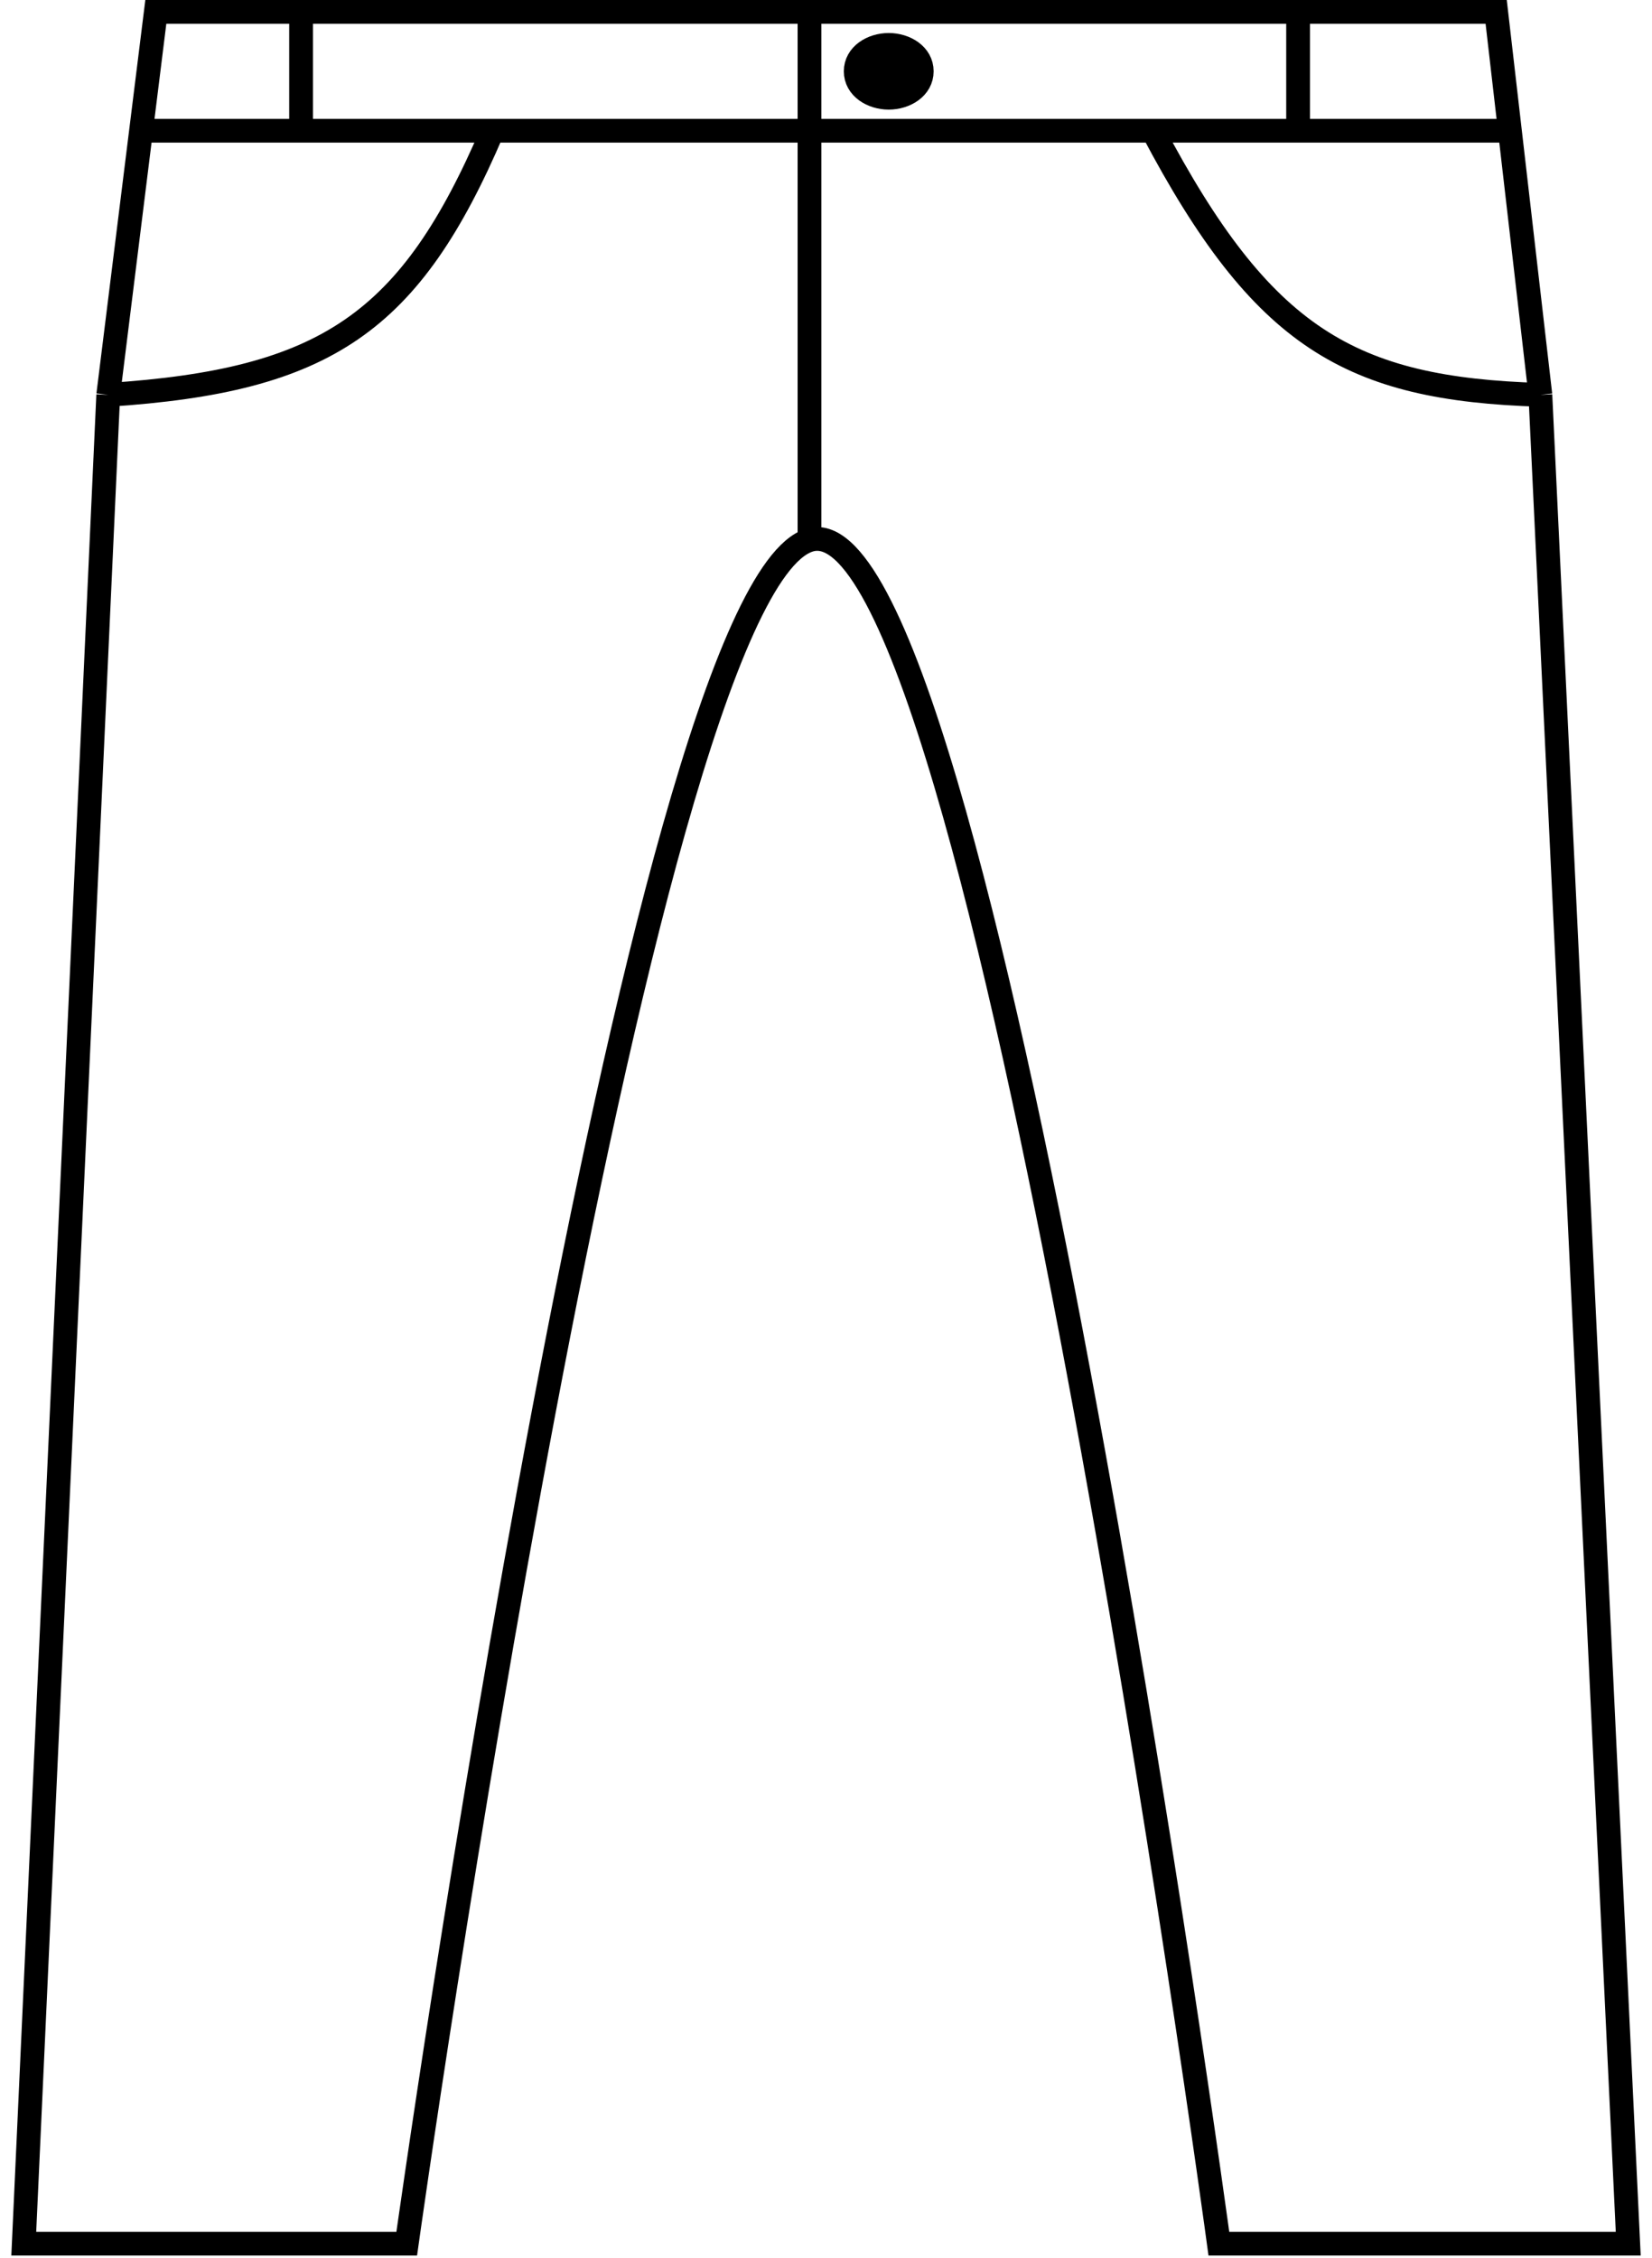 <svg width="139" height="190" viewBox="0 0 139 190" fill="none" xmlns="http://www.w3.org/2000/svg">
<path d="M74.778 3.778C76.167 3.778 77.556 4.611 77.556 6C77.556 7.389 76.167 8.222 74.778 8.222C73.389 8.222 72 7.389 72 6C72 4.611 73.389 3.778 74.778 3.778Z" fill="black"/>
<path d="M68.111 45.444C82.556 41 102.556 188.778 102.556 188.778H137L129.607 33.222M68.111 45.444C53.667 49.889 34.222 188.778 34.222 188.778H2L9.107 33.222M68.111 45.444V1M11.868 11L13.111 1H25.333M11.868 11H25.333M11.868 11L9.107 33.222M127.043 11L125.889 1H109.222M127.043 11H109.222M127.043 11L129.607 33.222M68.111 1H109.222M68.111 1H25.333M109.222 11V1M109.222 11H97M25.333 11V1M25.333 11H41.444M97 11C106.223 28.475 113.606 32.729 129.607 33.222M97 11H41.444M9.107 33.222C27.469 32.029 34.545 27.145 41.444 11M74.778 3.778C76.167 3.778 77.556 4.611 77.556 6C77.556 7.389 76.167 8.222 74.778 8.222C73.389 8.222 72 7.389 72 6C72 4.611 73.389 3.778 74.778 3.778Z" stroke="black" stroke-width="2"/>
</svg>
